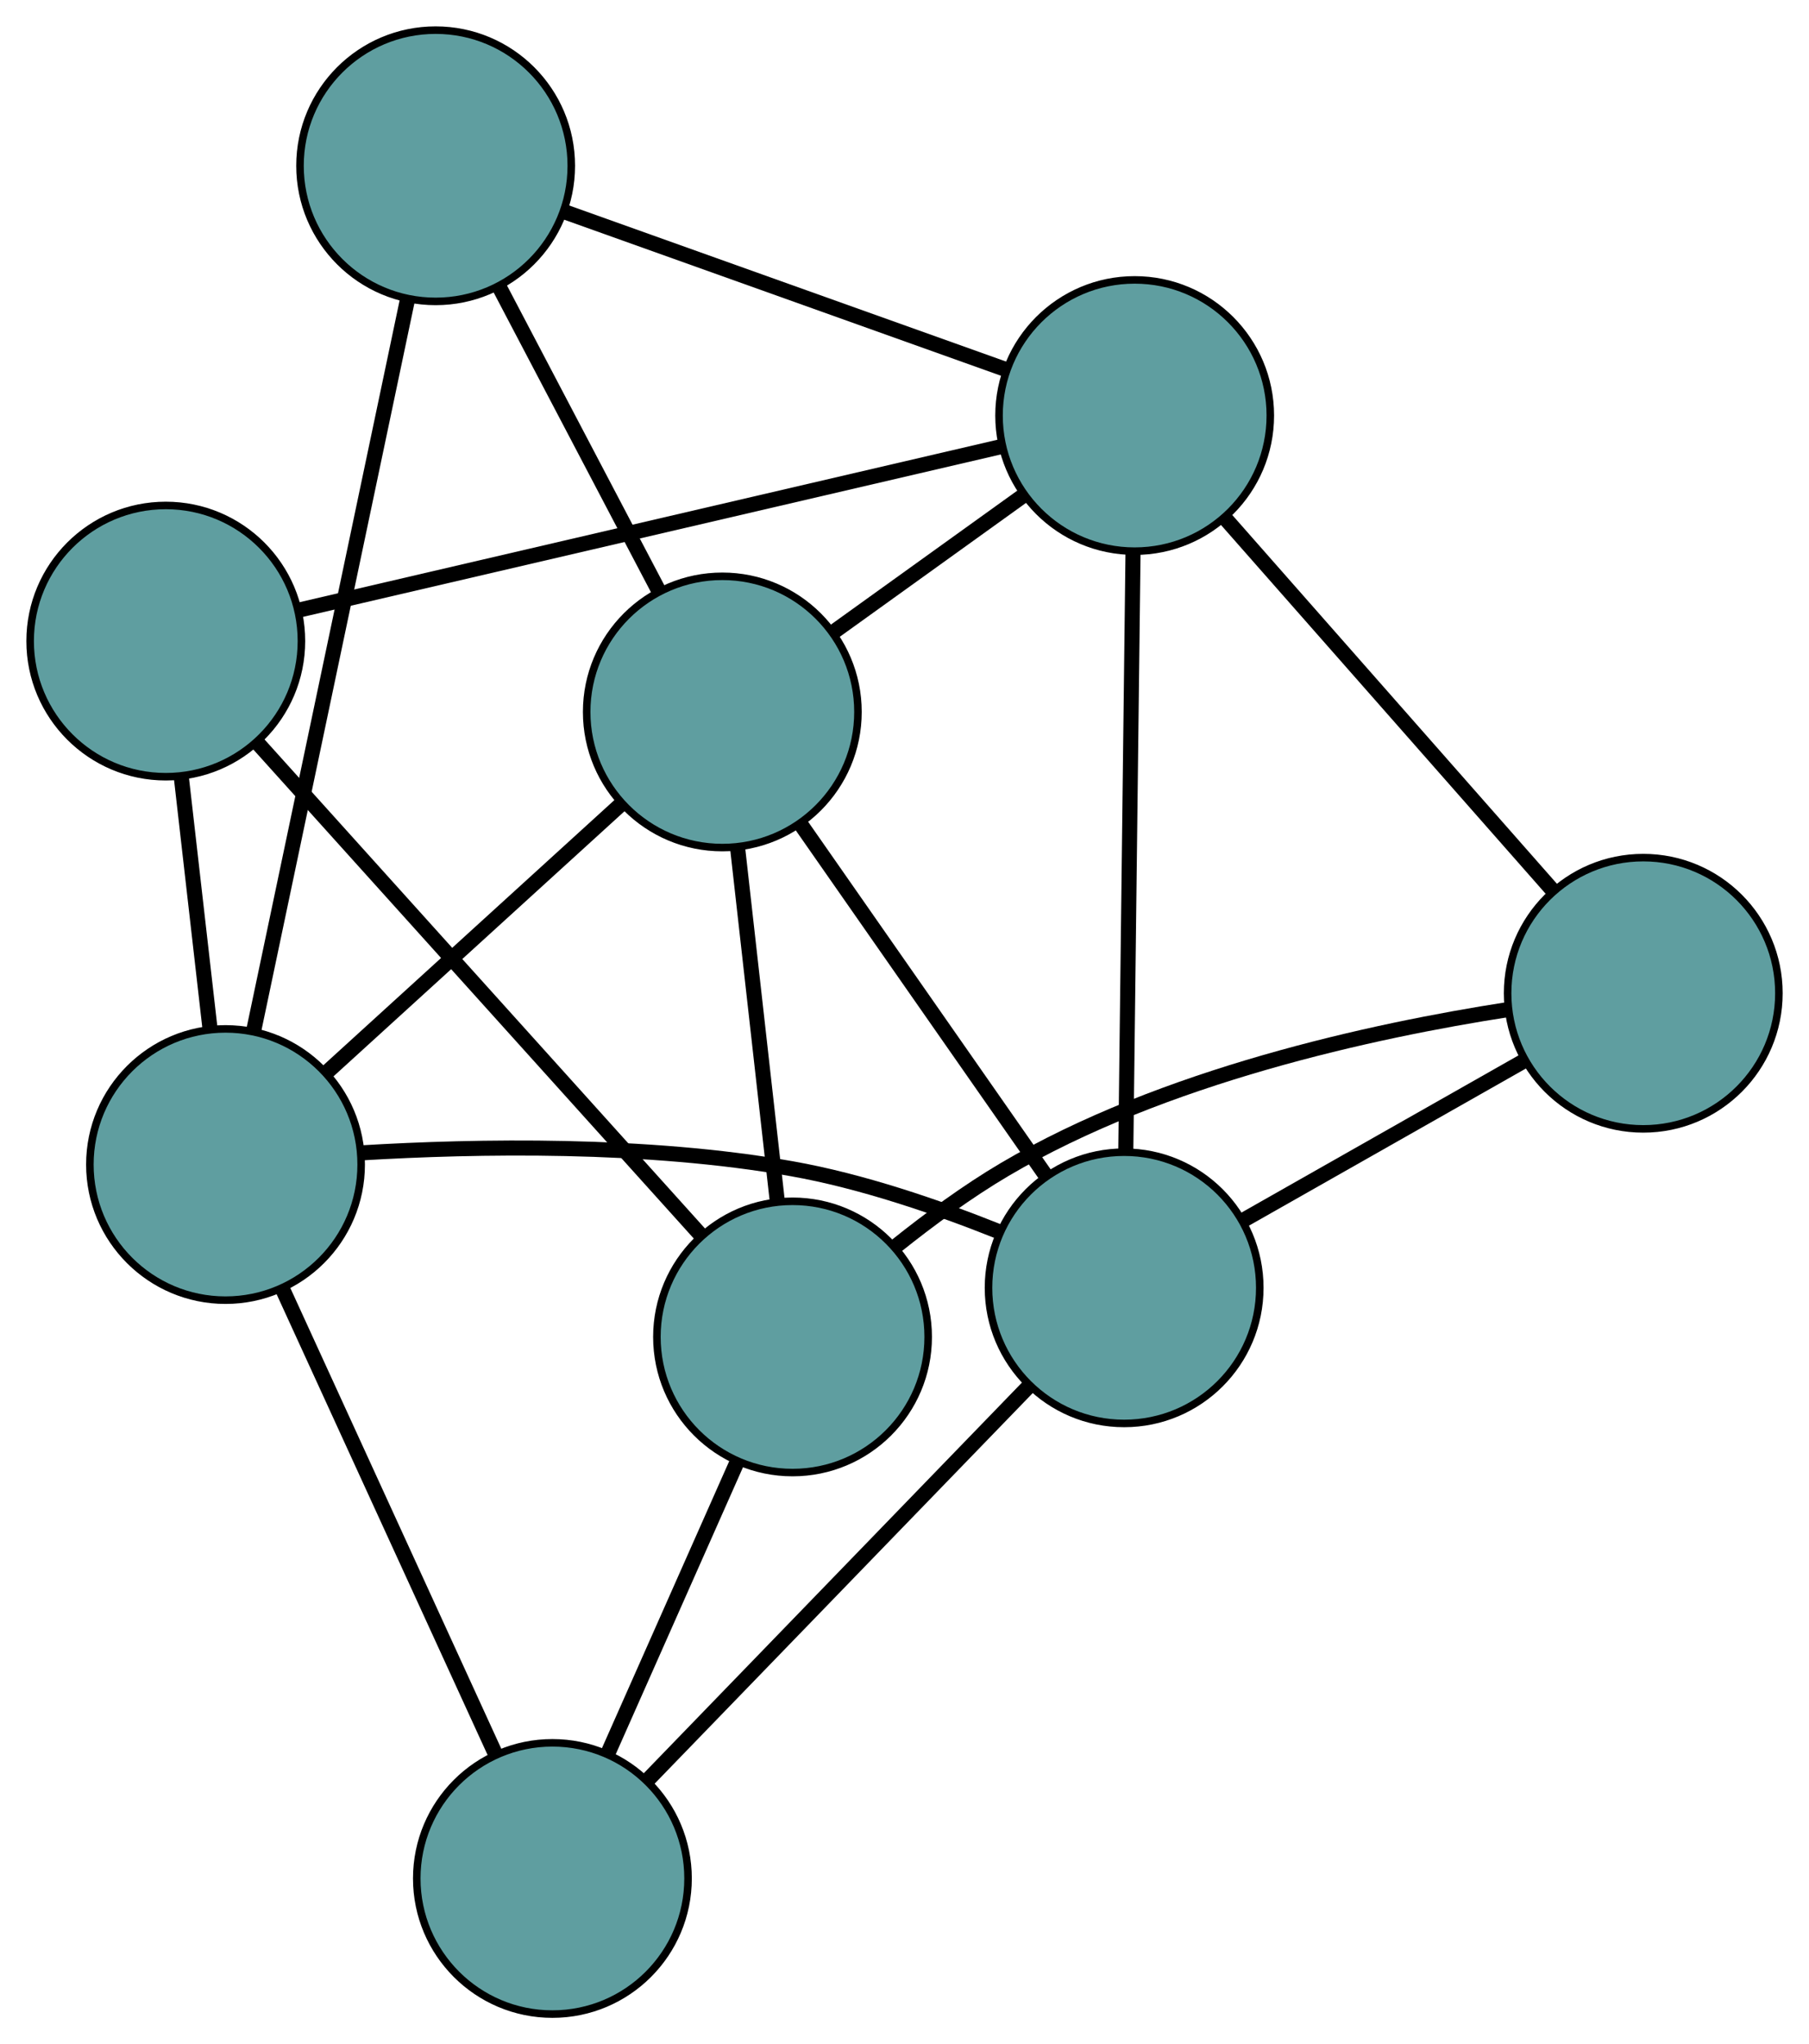 <?xml version="1.0" encoding="UTF-8" standalone="no"?>
<!DOCTYPE svg PUBLIC "-//W3C//DTD SVG 1.1//EN"
 "http://www.w3.org/Graphics/SVG/1.1/DTD/svg11.dtd">
<!-- Generated by graphviz version 2.36.0 (20140111.2315)
 -->
<!-- Title: G Pages: 1 -->
<svg width="100%" height="100%"
 viewBox="0.00 0.00 240.06 271.30" xmlns="http://www.w3.org/2000/svg" xmlns:xlink="http://www.w3.org/1999/xlink">
<g id="graph0" class="graph" transform="scale(1 1) rotate(0) translate(4 267.297)">
<title>G</title>
<!-- 0 -->
<g id="node1" class="node"><title>0</title>
<ellipse fill="cadetblue" stroke="black" cx="91.854" cy="-172.812" rx="18" ry="18"/>
</g>
<!-- 4 -->
<g id="node5" class="node"><title>4</title>
<ellipse fill="cadetblue" stroke="black" cx="53.811" cy="-245.297" rx="18" ry="18"/>
</g>
<!-- 0&#45;&#45;4 -->
<g id="edge1" class="edge"><title>0&#45;&#45;4</title>
<path fill="none" stroke="black" stroke-width="2" d="M83.411,-188.899C77.107,-200.911 68.529,-217.254 62.23,-229.256"/>
</g>
<!-- 5 -->
<g id="node6" class="node"><title>5</title>
<ellipse fill="cadetblue" stroke="black" cx="25.927" cy="-112.746" rx="18" ry="18"/>
</g>
<!-- 0&#45;&#45;5 -->
<g id="edge2" class="edge"><title>0&#45;&#45;5</title>
<path fill="none" stroke="black" stroke-width="2" d="M78.513,-160.657C67.075,-150.235 50.681,-135.299 39.249,-124.883"/>
</g>
<!-- 6 -->
<g id="node7" class="node"><title>6</title>
<ellipse fill="cadetblue" stroke="black" cx="146.574" cy="-212.15" rx="18" ry="18"/>
</g>
<!-- 0&#45;&#45;6 -->
<g id="edge3" class="edge"><title>0&#45;&#45;6</title>
<path fill="none" stroke="black" stroke-width="2" d="M106.518,-183.354C114.369,-188.998 124.012,-195.931 131.87,-201.579"/>
</g>
<!-- 7 -->
<g id="node8" class="node"><title>7</title>
<ellipse fill="cadetblue" stroke="black" cx="101.173" cy="-89.867" rx="18" ry="18"/>
</g>
<!-- 0&#45;&#45;7 -->
<g id="edge4" class="edge"><title>0&#45;&#45;7</title>
<path fill="none" stroke="black" stroke-width="2" d="M93.876,-154.814C95.439,-140.902 97.593,-121.734 99.155,-107.83"/>
</g>
<!-- 8 -->
<g id="node9" class="node"><title>8</title>
<ellipse fill="cadetblue" stroke="black" cx="145.177" cy="-96.385" rx="18" ry="18"/>
</g>
<!-- 0&#45;&#45;8 -->
<g id="edge5" class="edge"><title>0&#45;&#45;8</title>
<path fill="none" stroke="black" stroke-width="2" d="M102.389,-157.713C111.798,-144.227 125.499,-124.589 134.845,-111.193"/>
</g>
<!-- 1 -->
<g id="node2" class="node"><title>1</title>
<ellipse fill="cadetblue" stroke="black" cx="18" cy="-182.216" rx="18" ry="18"/>
</g>
<!-- 1&#45;&#45;5 -->
<g id="edge6" class="edge"><title>1&#45;&#45;5</title>
<path fill="none" stroke="black" stroke-width="2" d="M20.041,-164.326C21.216,-154.034 22.687,-141.139 23.865,-130.817"/>
</g>
<!-- 1&#45;&#45;6 -->
<g id="edge7" class="edge"><title>1&#45;&#45;6</title>
<path fill="none" stroke="black" stroke-width="2" d="M35.608,-186.315C60.092,-192.016 104.176,-202.279 128.766,-208.004"/>
</g>
<!-- 1&#45;&#45;7 -->
<g id="edge8" class="edge"><title>1&#45;&#45;7</title>
<path fill="none" stroke="black" stroke-width="2" d="M30.272,-168.59C46.088,-151.029 73.412,-120.69 89.12,-103.249"/>
</g>
<!-- 2 -->
<g id="node3" class="node"><title>2</title>
<ellipse fill="cadetblue" stroke="black" cx="69.306" cy="-18" rx="18" ry="18"/>
</g>
<!-- 2&#45;&#45;5 -->
<g id="edge9" class="edge"><title>2&#45;&#45;5</title>
<path fill="none" stroke="black" stroke-width="2" d="M61.75,-34.503C53.837,-51.787 41.478,-78.781 33.542,-96.113"/>
</g>
<!-- 2&#45;&#45;7 -->
<g id="edge10" class="edge"><title>2&#45;&#45;7</title>
<path fill="none" stroke="black" stroke-width="2" d="M76.697,-34.668C81.845,-46.279 88.683,-61.699 93.822,-73.289"/>
</g>
<!-- 2&#45;&#45;8 -->
<g id="edge11" class="edge"><title>2&#45;&#45;8</title>
<path fill="none" stroke="black" stroke-width="2" d="M81.835,-30.944C95.892,-45.467 118.565,-68.891 132.63,-83.422"/>
</g>
<!-- 3 -->
<g id="node4" class="node"><title>3</title>
<ellipse fill="cadetblue" stroke="black" cx="214.065" cy="-135.478" rx="18" ry="18"/>
</g>
<!-- 3&#45;&#45;6 -->
<g id="edge12" class="edge"><title>3&#45;&#45;6</title>
<path fill="none" stroke="black" stroke-width="2" d="M201.999,-149.186C189.714,-163.142 170.782,-184.649 158.536,-198.562"/>
</g>
<!-- 3&#45;&#45;7 -->
<g id="edge13" class="edge"><title>3&#45;&#45;7</title>
<path fill="none" stroke="black" stroke-width="2" d="M196.121,-133.313C178.193,-130.533 150.344,-124.497 129.311,-112.084 124.379,-109.173 119.358,-105.485 114.949,-101.955"/>
</g>
<!-- 3&#45;&#45;8 -->
<g id="edge14" class="edge"><title>3&#45;&#45;8</title>
<path fill="none" stroke="black" stroke-width="2" d="M198.087,-126.411C186.958,-120.096 172.178,-111.708 161.068,-105.403"/>
</g>
<!-- 4&#45;&#45;5 -->
<g id="edge15" class="edge"><title>4&#45;&#45;5</title>
<path fill="none" stroke="black" stroke-width="2" d="M50.05,-227.421C44.728,-202.123 35.055,-156.137 29.717,-130.762"/>
</g>
<!-- 4&#45;&#45;6 -->
<g id="edge16" class="edge"><title>4&#45;&#45;6</title>
<path fill="none" stroke="black" stroke-width="2" d="M70.825,-239.218C87.458,-233.274 112.65,-224.272 129.354,-218.304"/>
</g>
<!-- 5&#45;&#45;8 -->
<g id="edge17" class="edge"><title>5&#45;&#45;8</title>
<path fill="none" stroke="black" stroke-width="2" d="M44.002,-114.298C59.324,-115.214 81.816,-115.61 101.088,-112.187 110.375,-110.538 120.298,-107.138 128.374,-103.914"/>
</g>
<!-- 6&#45;&#45;8 -->
<g id="edge18" class="edge"><title>6&#45;&#45;8</title>
<path fill="none" stroke="black" stroke-width="2" d="M146.356,-194.062C146.095,-172.441 145.661,-136.462 145.398,-114.729"/>
</g>
</g>
</svg>

